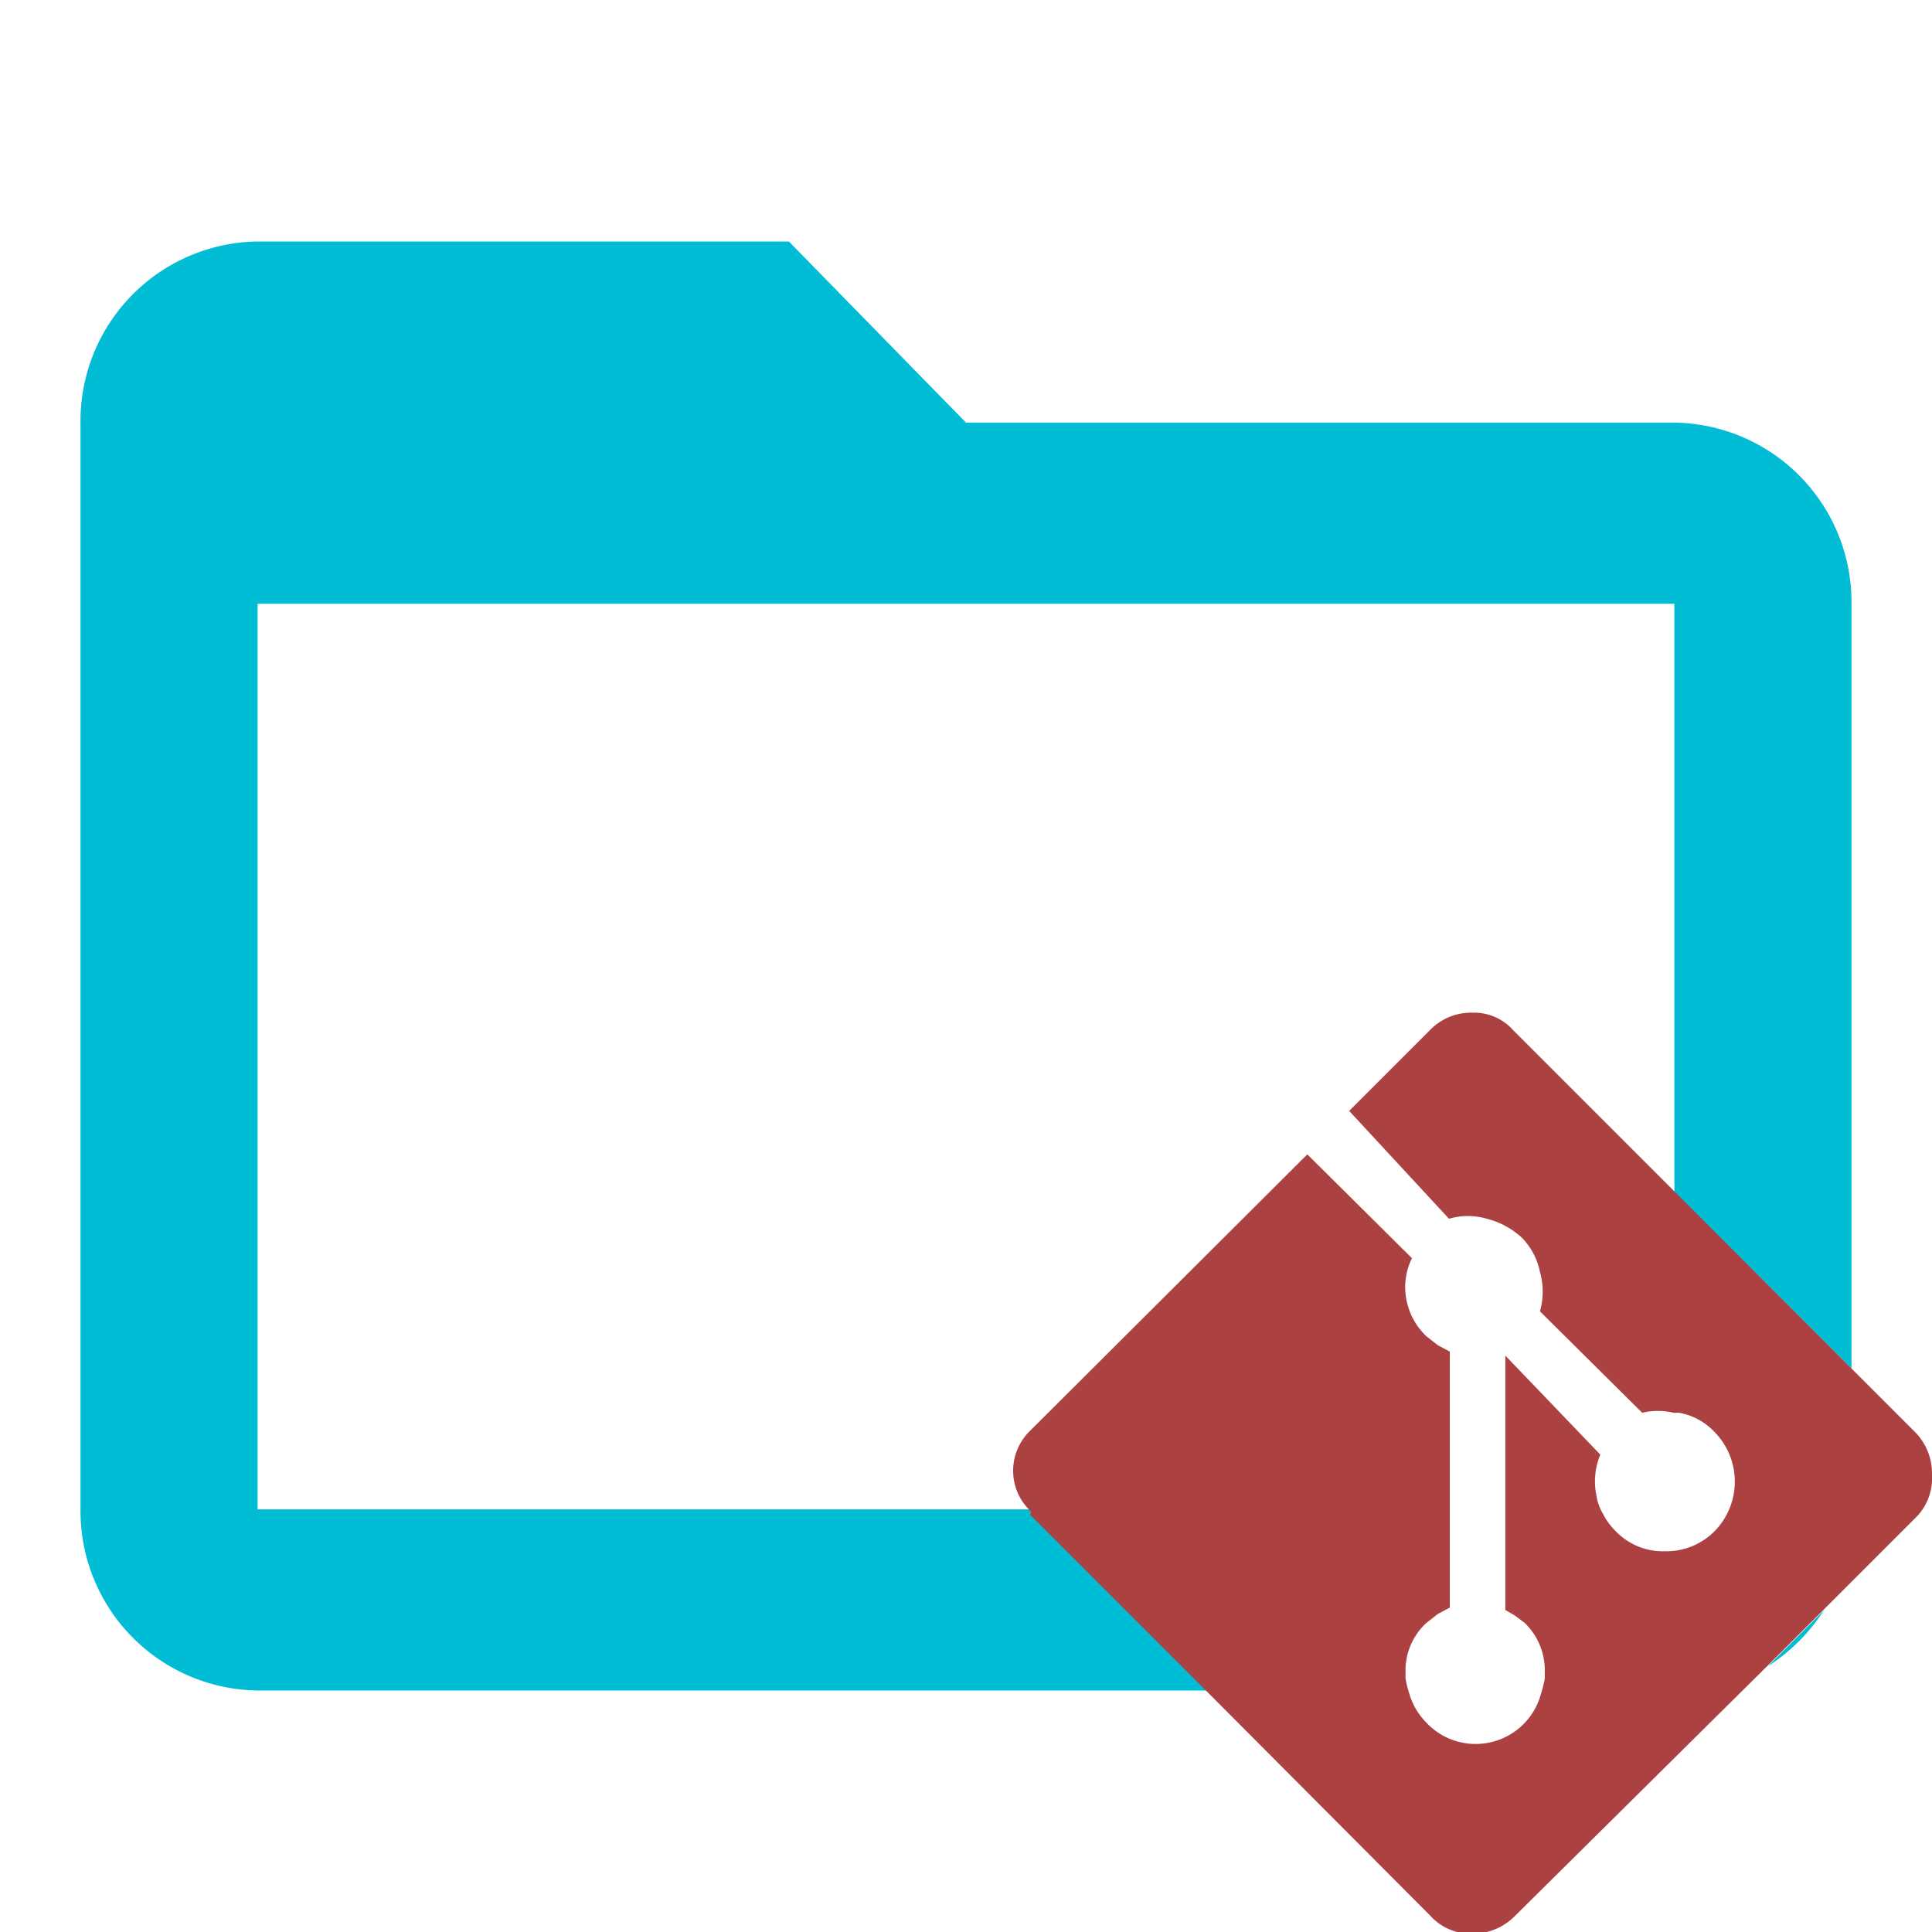 <svg id="Layer_1" data-name="Layer 1" xmlns="http://www.w3.org/2000/svg" viewBox="0 0 24 24"><defs><style>.cls-1{fill:none}.cls-2{fill:#00BCD4}</style></defs><path class="cls-1" d="M17.7 21.34a.84.84 0 0 0 1.43-.34H17.5a.85.85 0 0 0 .2.34zM3.2 7.5v11.25h9.57a.69.69 0 0 1 0-1l3.42-3.43 1.3 1.29a.81.81 0 0 0-.07.51.84.84 0 0 0 .25.46l.14.11.15.08v2h.71v-1.93L19.89 18a.86.86 0 0 0-.05.5.63.63 0 0 0 .08.23h.88V17.5a.84.84 0 0 0-.39 0l-1.27-1.26a.9.9 0 0 0 0-.49.85.85 0 0 0-.22-.42 1 1 0 0 0-.44-.24.83.83 0 0 0-.47 0l-1.31-1.31 1-1a.71.71 0 0 1 .53-.22.65.65 0 0 1 .51.22l2 2V7.5z"/><path class="cls-2" d="M22.66 20l-.7.7a2.34 2.34 0 0 0 .7-.7zM12.8 18.8v-.05H3.2V7.5h17.6v7.31L23 17V7.5a2.23 2.23 0 0 0-2.2-2.25H12L9.8 3H3.2A2.23 2.23 0 0 0 1 5.25v13.5A2.23 2.23 0 0 0 3.2 21H15l-.2-.2z"/><path d="M24 18.31a.73.73 0 0 0-.22-.53L23 17l-2.2-2.2-2-2a.65.65 0 0 0-.51-.22.71.71 0 0 0-.53.22l-1 1L18 15.14a.83.83 0 0 1 .47 0 1 1 0 0 1 .44.24.85.85 0 0 1 .22.42.9.9 0 0 1 0 .49l1.27 1.26a.84.84 0 0 1 .39 0h.07a.8.8 0 0 1 .44.24.88.88 0 0 1 0 1.23.84.84 0 0 1-.62.25.81.81 0 0 1-.61-.25.82.82 0 0 1-.16-.22.63.63 0 0 1-.08-.23.86.86 0 0 1 .05-.5l-1.18-1.23V20l.12.07.12.09a.82.82 0 0 1 .25.61v.08a1.46 1.46 0 0 1-.05.2.84.84 0 0 1-1.43.34.85.85 0 0 1-.2-.34 1.46 1.46 0 0 1-.05-.2v-.08a.8.8 0 0 1 .26-.61l.14-.11.15-.08v-3.18l-.15-.08-.14-.11a.84.84 0 0 1-.25-.46.81.81 0 0 1 .07-.51l-1.3-1.29-3.44 3.43a.69.69 0 0 0 0 1v.05l2 2 .2.2 2.77 2.78a.67.67 0 0 0 .52.22.73.73 0 0 0 .53-.22L22 20.65l.7-.7 1.12-1.12a.7.7 0 0 0 .18-.52z" fill="#ac4142"/></svg>
